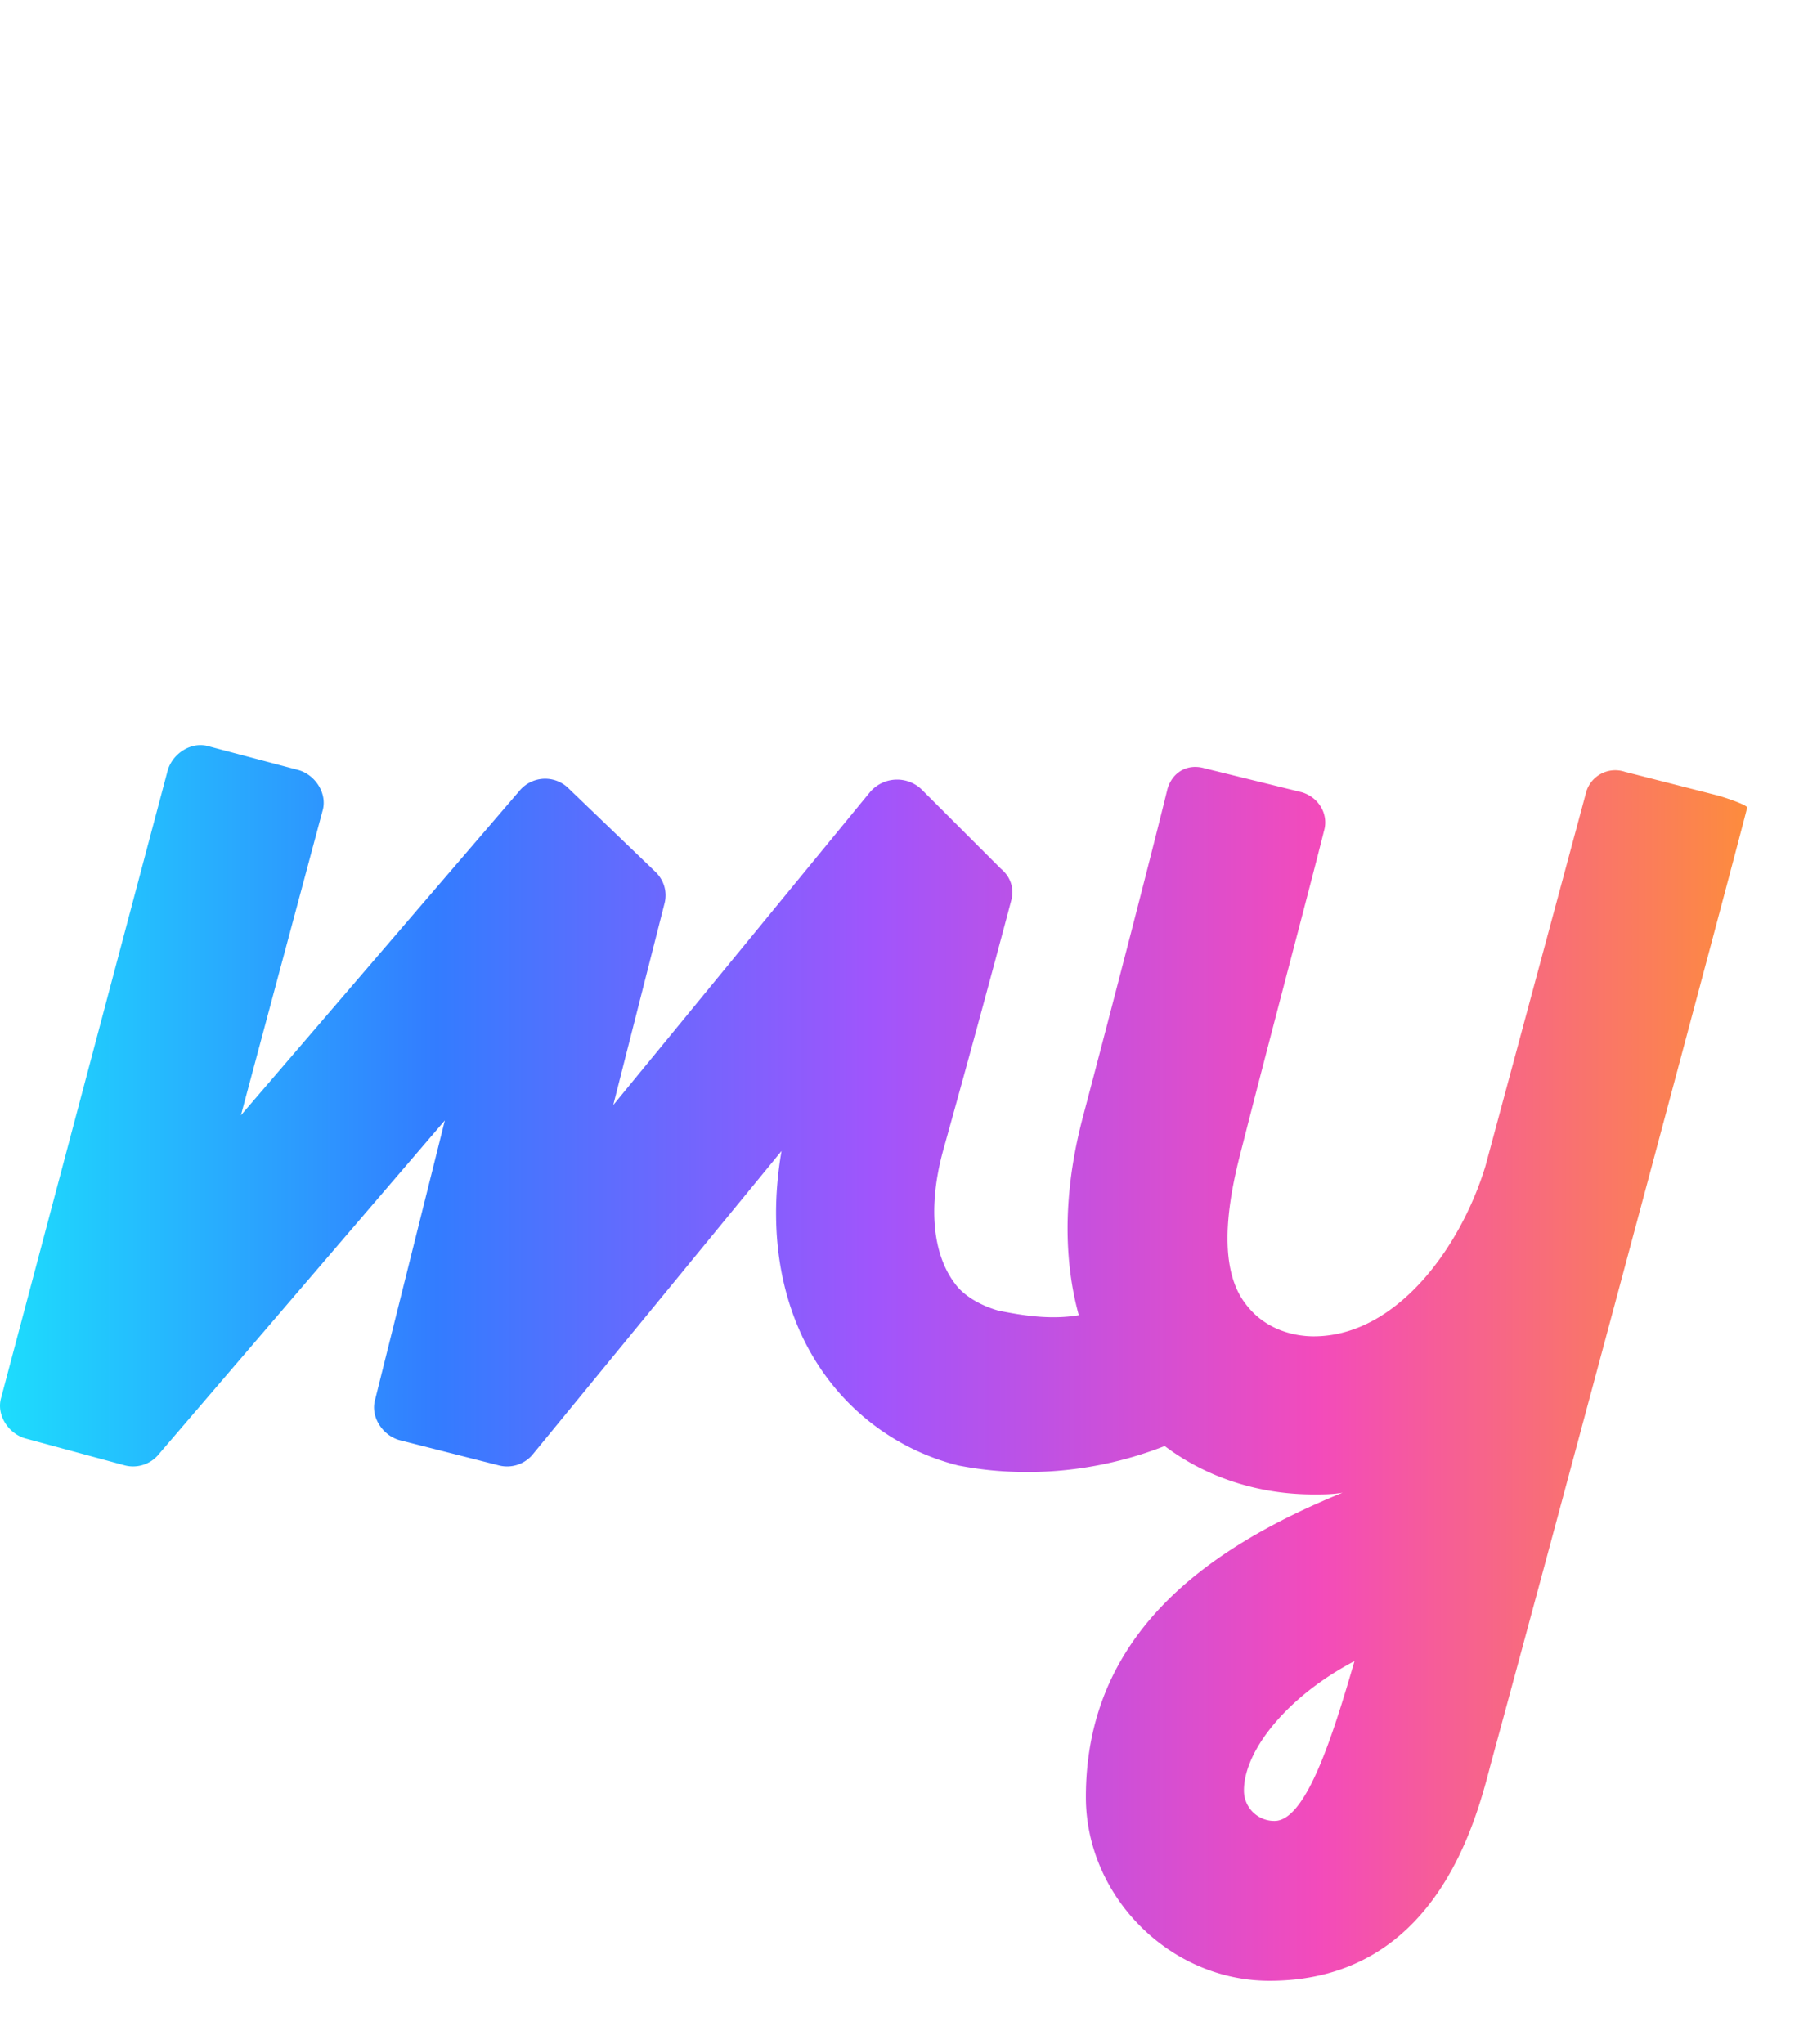 <?xml version="1.0" ?>
<svg xmlns="http://www.w3.org/2000/svg" fill="none" viewBox="0 0 24 27" role="img">
	<path fill="url(#my-ksuite-half_svg__ikpaint0_linear_4600_39616)" d="M1.655 19.355.33 18.996c-.224-.067-.382-.314-.314-.539l2.2-8.286c.068-.225.315-.382.54-.315l1.19.315c.224.067.381.314.314.539l-1.078 4.02 3.683-4.29a.44.44 0 0 1 .651-.022l1.145 1.1c.113.112.158.27.113.427l-.674 2.65 3.39-4.132a.47.47 0 0 1 .675-.045l1.055 1.055c.135.112.18.27.135.427-.202.763-.517 1.931-.899 3.3-.202.742-.134 1.37.158 1.753.112.157.336.291.583.359.248.045.788.166 1.287 0l1.092 1.706c-1.44.632-2.67.382-2.917.337a3.1 3.1 0 0 1-1.707-1.122c-.606-.787-.831-1.864-.629-3.032l-3.278 3.997a.44.44 0 0 1-.45.157l-1.325-.337c-.224-.067-.381-.314-.314-.538l.92-3.683-3.772 4.401a.44.44 0 0 1-.449.157"/>
	<path fill="url(#my-ksuite-half_svg__ikpaint1_linear_4600_39616)" d="M19.688 23.308c-.203.785-.742 2.852-2.92 2.852-1.325 0-2.425-1.123-2.425-2.426 0-2.133 1.572-3.278 3.39-4.02-.134.023-.246.023-.381.023-1.033 0-1.976-.45-2.56-1.235-.696-.943-.876-2.268-.494-3.728.427-1.617.92-3.525 1.123-4.356.067-.225.27-.337.494-.27l1.28.315c.224.067.36.292.292.516-.202.809-.719 2.74-1.123 4.334-.202.809-.225 1.505.09 1.909.27.36.674.427.898.427 1.078 0 1.931-1.146 2.268-2.246l1.325-4.918a.4.4 0 0 1 .517-.292l1.235.315c.224.067.381.134.381.157-.157.629-2.447 9.184-3.39 12.643m-1.797-1.37c-.898.471-1.46 1.19-1.46 1.706a.4.4 0 0 0 .404.405c.427 0 .787-1.19 1.056-2.111"/>
	<defs>
		<linearGradient id="my-ksuite-half_svg__ikpaint0_linear_4600_39616" x1="0" x2="23.078" y1="18" y2="18" gradientUnits="userSpaceOnUse">
			<stop stop-color="#1DDDFD"/>
			<stop offset="0.25" stop-color="#337CFF"/>
			<stop offset="0.5" stop-color="#A055FC"/>
			<stop offset="0.755" stop-color="#F34BBB"/>
			<stop offset="1" stop-color="#FD8C3D"/>
		</linearGradient>
		<linearGradient id="my-ksuite-half_svg__ikpaint1_linear_4600_39616" x1="0" x2="23.078" y1="18" y2="18" gradientUnits="userSpaceOnUse">
			<stop stop-color="#1DDDFD"/>
			<stop offset="0.25" stop-color="#337CFF"/>
			<stop offset="0.5" stop-color="#A055FC"/>
			<stop offset="0.755" stop-color="#F34BBB"/>
			<stop offset="1" stop-color="#FD8C3D"/>
		</linearGradient>
	</defs>
</svg>